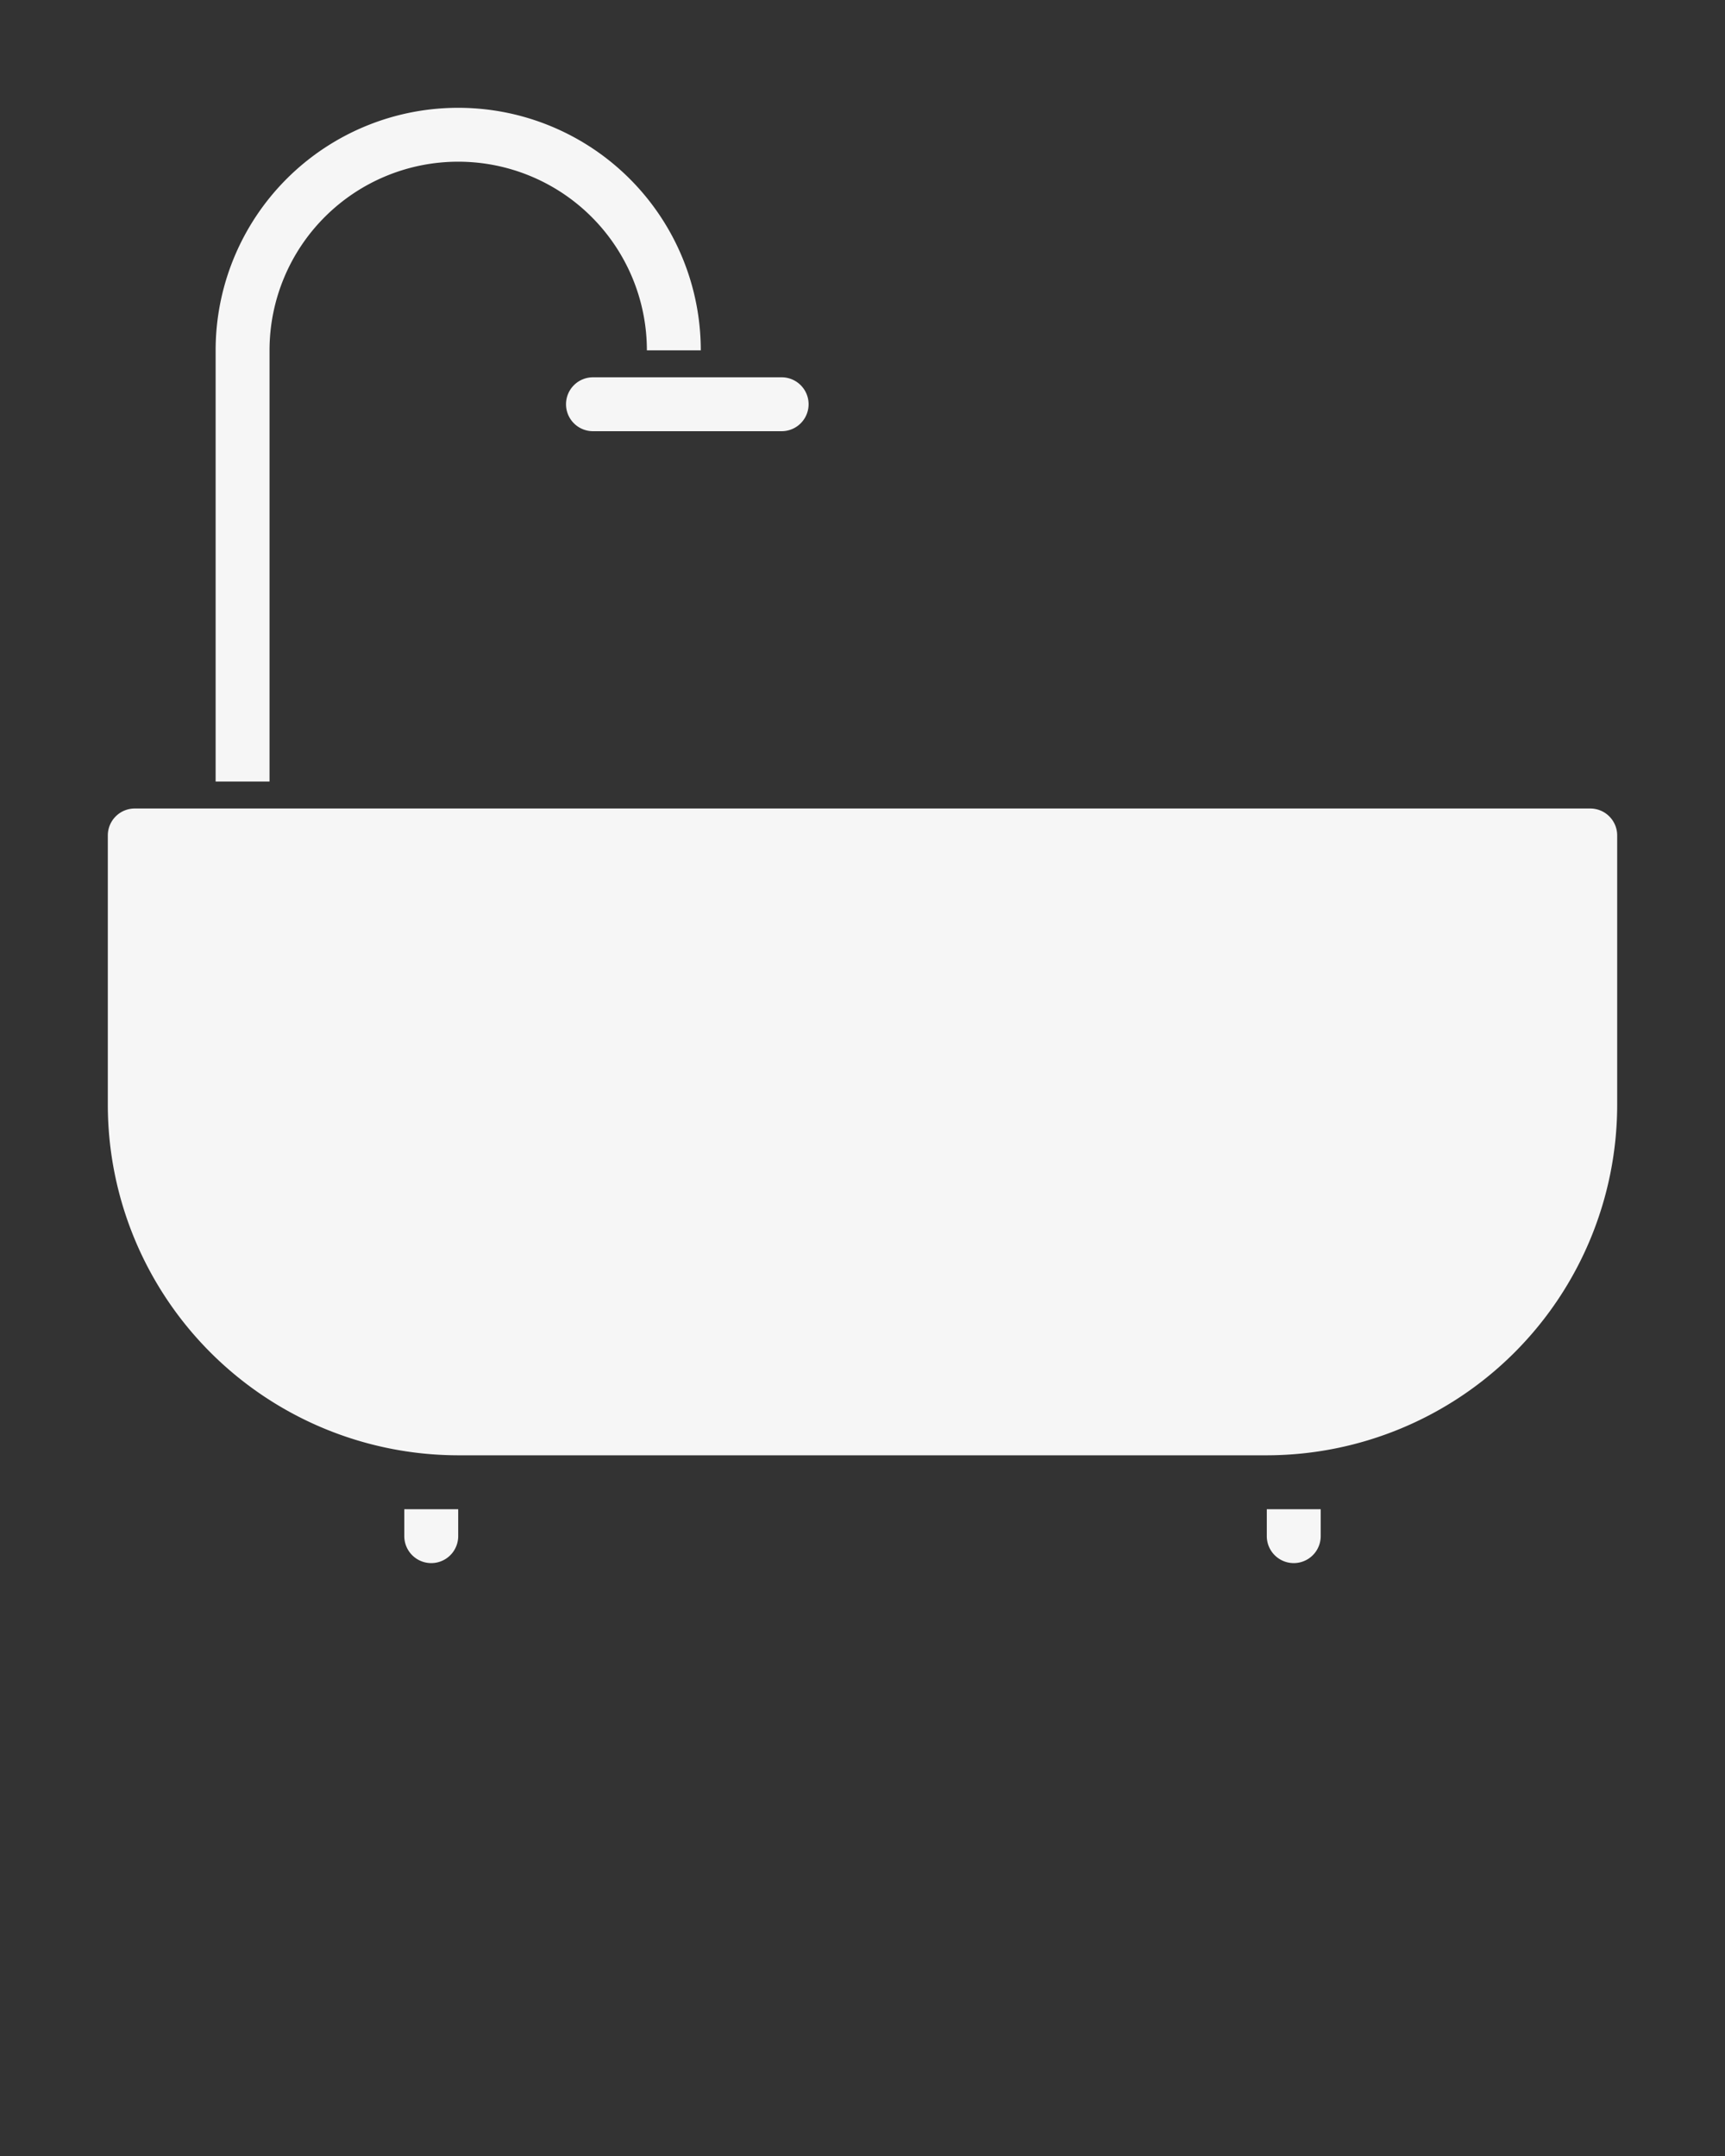 <svg xmlns="http://www.w3.org/2000/svg" viewBox="0 0 64 80" x="0px" y="0px"><rect x="0" y="0" width="64" height="80" style="fill:#333333;stroke:none;opacity:1;fill-opacity:1"/><style>*{fill: #f6f6f6}</style><title>bathroom</title><g><path d="M21,15a1,1,0,0,0,1,1h7a1,1,0,0,0,0-2H22A1,1,0,0,0,21,15Z"/><path d="M59,30H5a1,1,0,0,0-1,1V41A13.015,13.015,0,0,0,17,54H47A13.015,13.015,0,0,0,60,41V31A1,1,0,0,0,59,30Z"/><path d="M15,57a1,1,0,0,0,2,0V56H15Z"/><path d="M47,57a1,1,0,0,0,2,0V56H47Z"/><path d="M10,29H8V13a9,9,0,0,1,18,0H24a7,7,0,0,0-14,0Z"/></g></svg>
